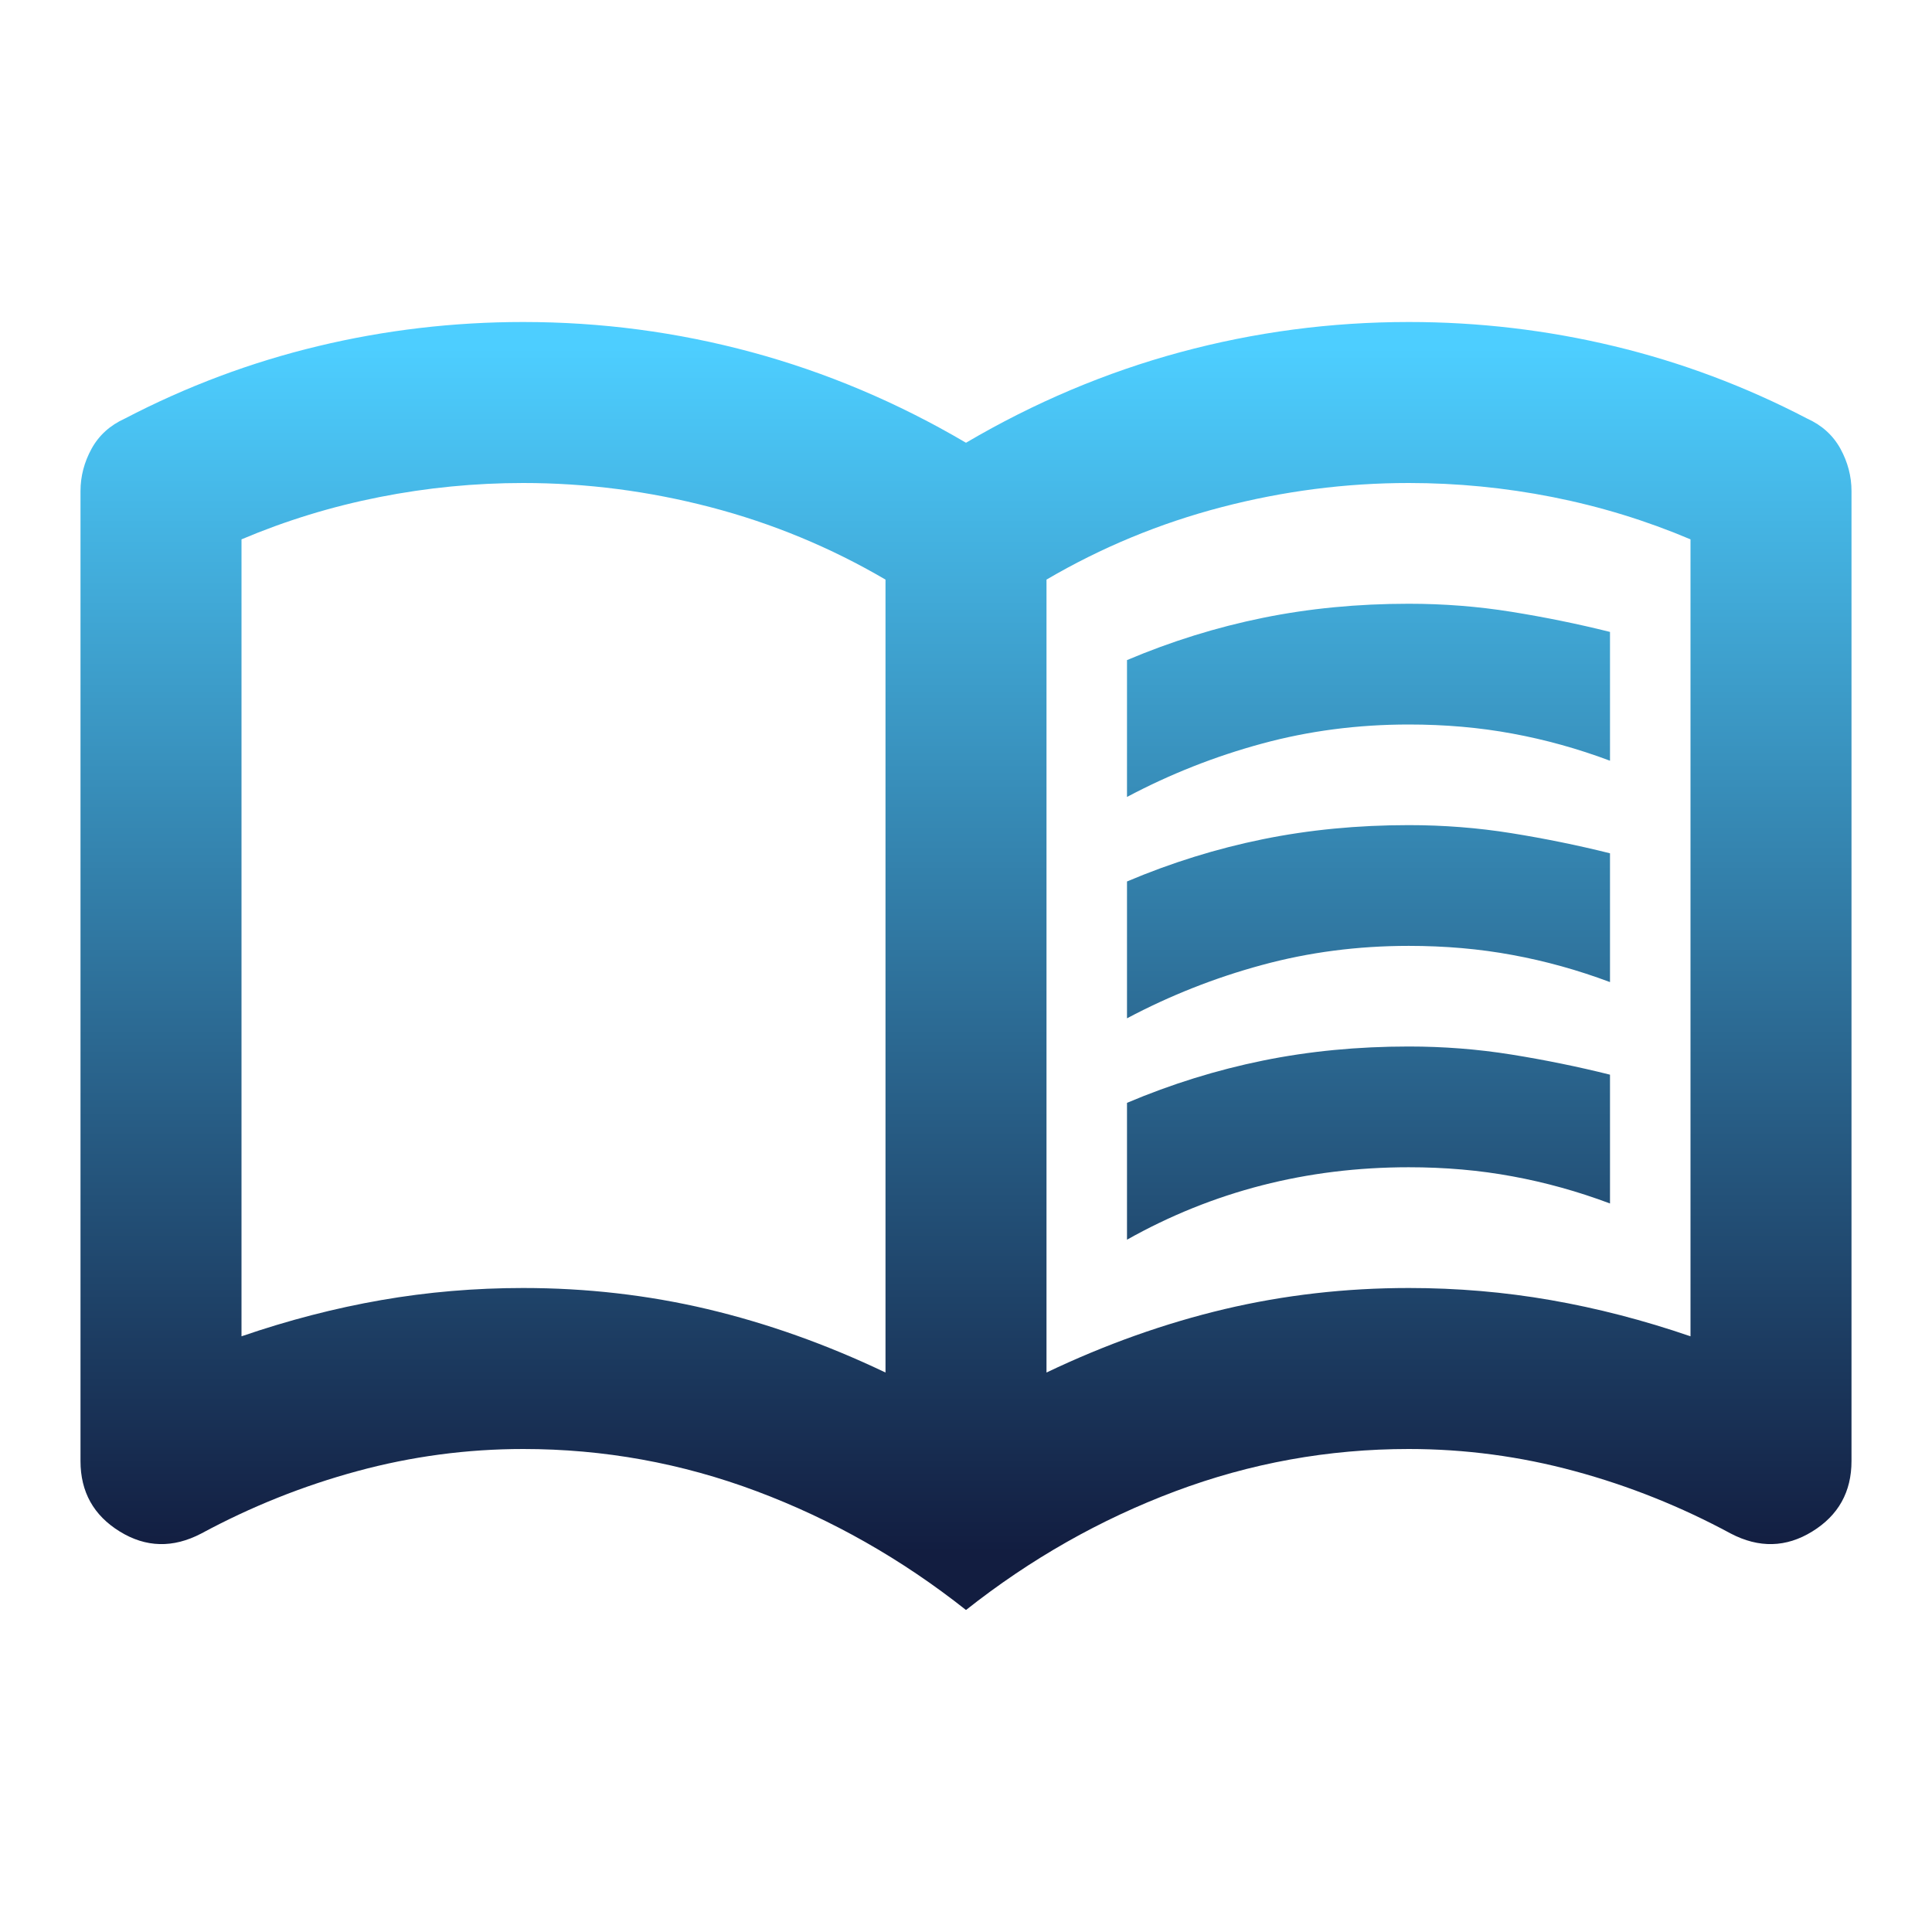 <svg width="24" height="24" viewBox="0 0 24 24" fill="none" xmlns="http://www.w3.org/2000/svg">
<path d="M14 9.9V8.2C14.55 7.967 15.113 7.792 15.688 7.675C16.262 7.558 16.867 7.5 17.5 7.5C17.933 7.5 18.358 7.533 18.775 7.6C19.192 7.667 19.6 7.75 20 7.85V9.45C19.6 9.3 19.196 9.188 18.788 9.113C18.379 9.037 17.95 9 17.5 9C16.867 9 16.258 9.079 15.675 9.238C15.092 9.396 14.533 9.617 14 9.9ZM14 15.4V13.7C14.55 13.467 15.113 13.292 15.688 13.175C16.262 13.058 16.867 13 17.5 13C17.933 13 18.358 13.033 18.775 13.1C19.192 13.167 19.6 13.25 20 13.35V14.95C19.6 14.8 19.196 14.688 18.788 14.613C18.379 14.537 17.95 14.5 17.5 14.5C16.867 14.5 16.258 14.575 15.675 14.725C15.092 14.875 14.533 15.1 14 15.4ZM14 12.65V10.95C14.55 10.717 15.113 10.542 15.688 10.425C16.262 10.308 16.867 10.25 17.5 10.25C17.933 10.25 18.358 10.283 18.775 10.35C19.192 10.417 19.6 10.5 20 10.6V12.2C19.6 12.05 19.196 11.938 18.788 11.863C18.379 11.787 17.95 11.75 17.5 11.75C16.867 11.75 16.258 11.829 15.675 11.988C15.092 12.146 14.533 12.367 14 12.65ZM6.5 16C7.283 16 8.046 16.087 8.787 16.262C9.529 16.438 10.267 16.7 11 17.05V7.2C10.317 6.8 9.592 6.5 8.825 6.3C8.058 6.1 7.283 6 6.5 6C5.9 6 5.304 6.058 4.713 6.175C4.121 6.292 3.55 6.467 3 6.7V16.6C3.583 16.4 4.162 16.25 4.737 16.15C5.312 16.05 5.9 16 6.5 16ZM13 17.05C13.733 16.7 14.471 16.438 15.213 16.262C15.954 16.087 16.717 16 17.5 16C18.1 16 18.688 16.05 19.262 16.15C19.837 16.25 20.417 16.4 21 16.6V6.7C20.45 6.467 19.879 6.292 19.288 6.175C18.696 6.058 18.1 6 17.5 6C16.717 6 15.942 6.1 15.175 6.3C14.408 6.5 13.683 6.8 13 7.2V17.05ZM12 20C11.2 19.367 10.333 18.875 9.4 18.525C8.467 18.175 7.5 18 6.5 18C5.8 18 5.112 18.092 4.438 18.275C3.763 18.458 3.117 18.717 2.5 19.05C2.15 19.233 1.812 19.225 1.488 19.025C1.163 18.825 1 18.533 1 18.15V6.1C1 5.917 1.046 5.742 1.137 5.575C1.229 5.408 1.367 5.283 1.55 5.2C2.317 4.8 3.117 4.5 3.95 4.3C4.783 4.1 5.633 4 6.5 4C7.467 4 8.412 4.125 9.338 4.375C10.262 4.625 11.15 5 12 5.5C12.85 5 13.738 4.625 14.662 4.375C15.588 4.125 16.533 4 17.5 4C18.367 4 19.217 4.1 20.05 4.3C20.883 4.5 21.683 4.8 22.45 5.2C22.633 5.283 22.771 5.408 22.863 5.575C22.954 5.742 23 5.917 23 6.1V18.15C23 18.533 22.837 18.825 22.512 19.025C22.188 19.225 21.85 19.233 21.5 19.05C20.883 18.717 20.238 18.458 19.562 18.275C18.887 18.092 18.2 18 17.5 18C16.5 18 15.533 18.175 14.6 18.525C13.667 18.875 12.8 19.367 12 20Z" fill="url(#paint0_linear_223_92)"/>
<defs>
<linearGradient id="paint0_linear_223_92" x1="12" y1="4" x2="12" y2="20" gradientUnits="userSpaceOnUse">
<stop offset="0.02" stop-color="#4DCEFF"/>
<stop offset="0.955" stop-color="#121D40"/>
</linearGradient>
</defs>
</svg>
